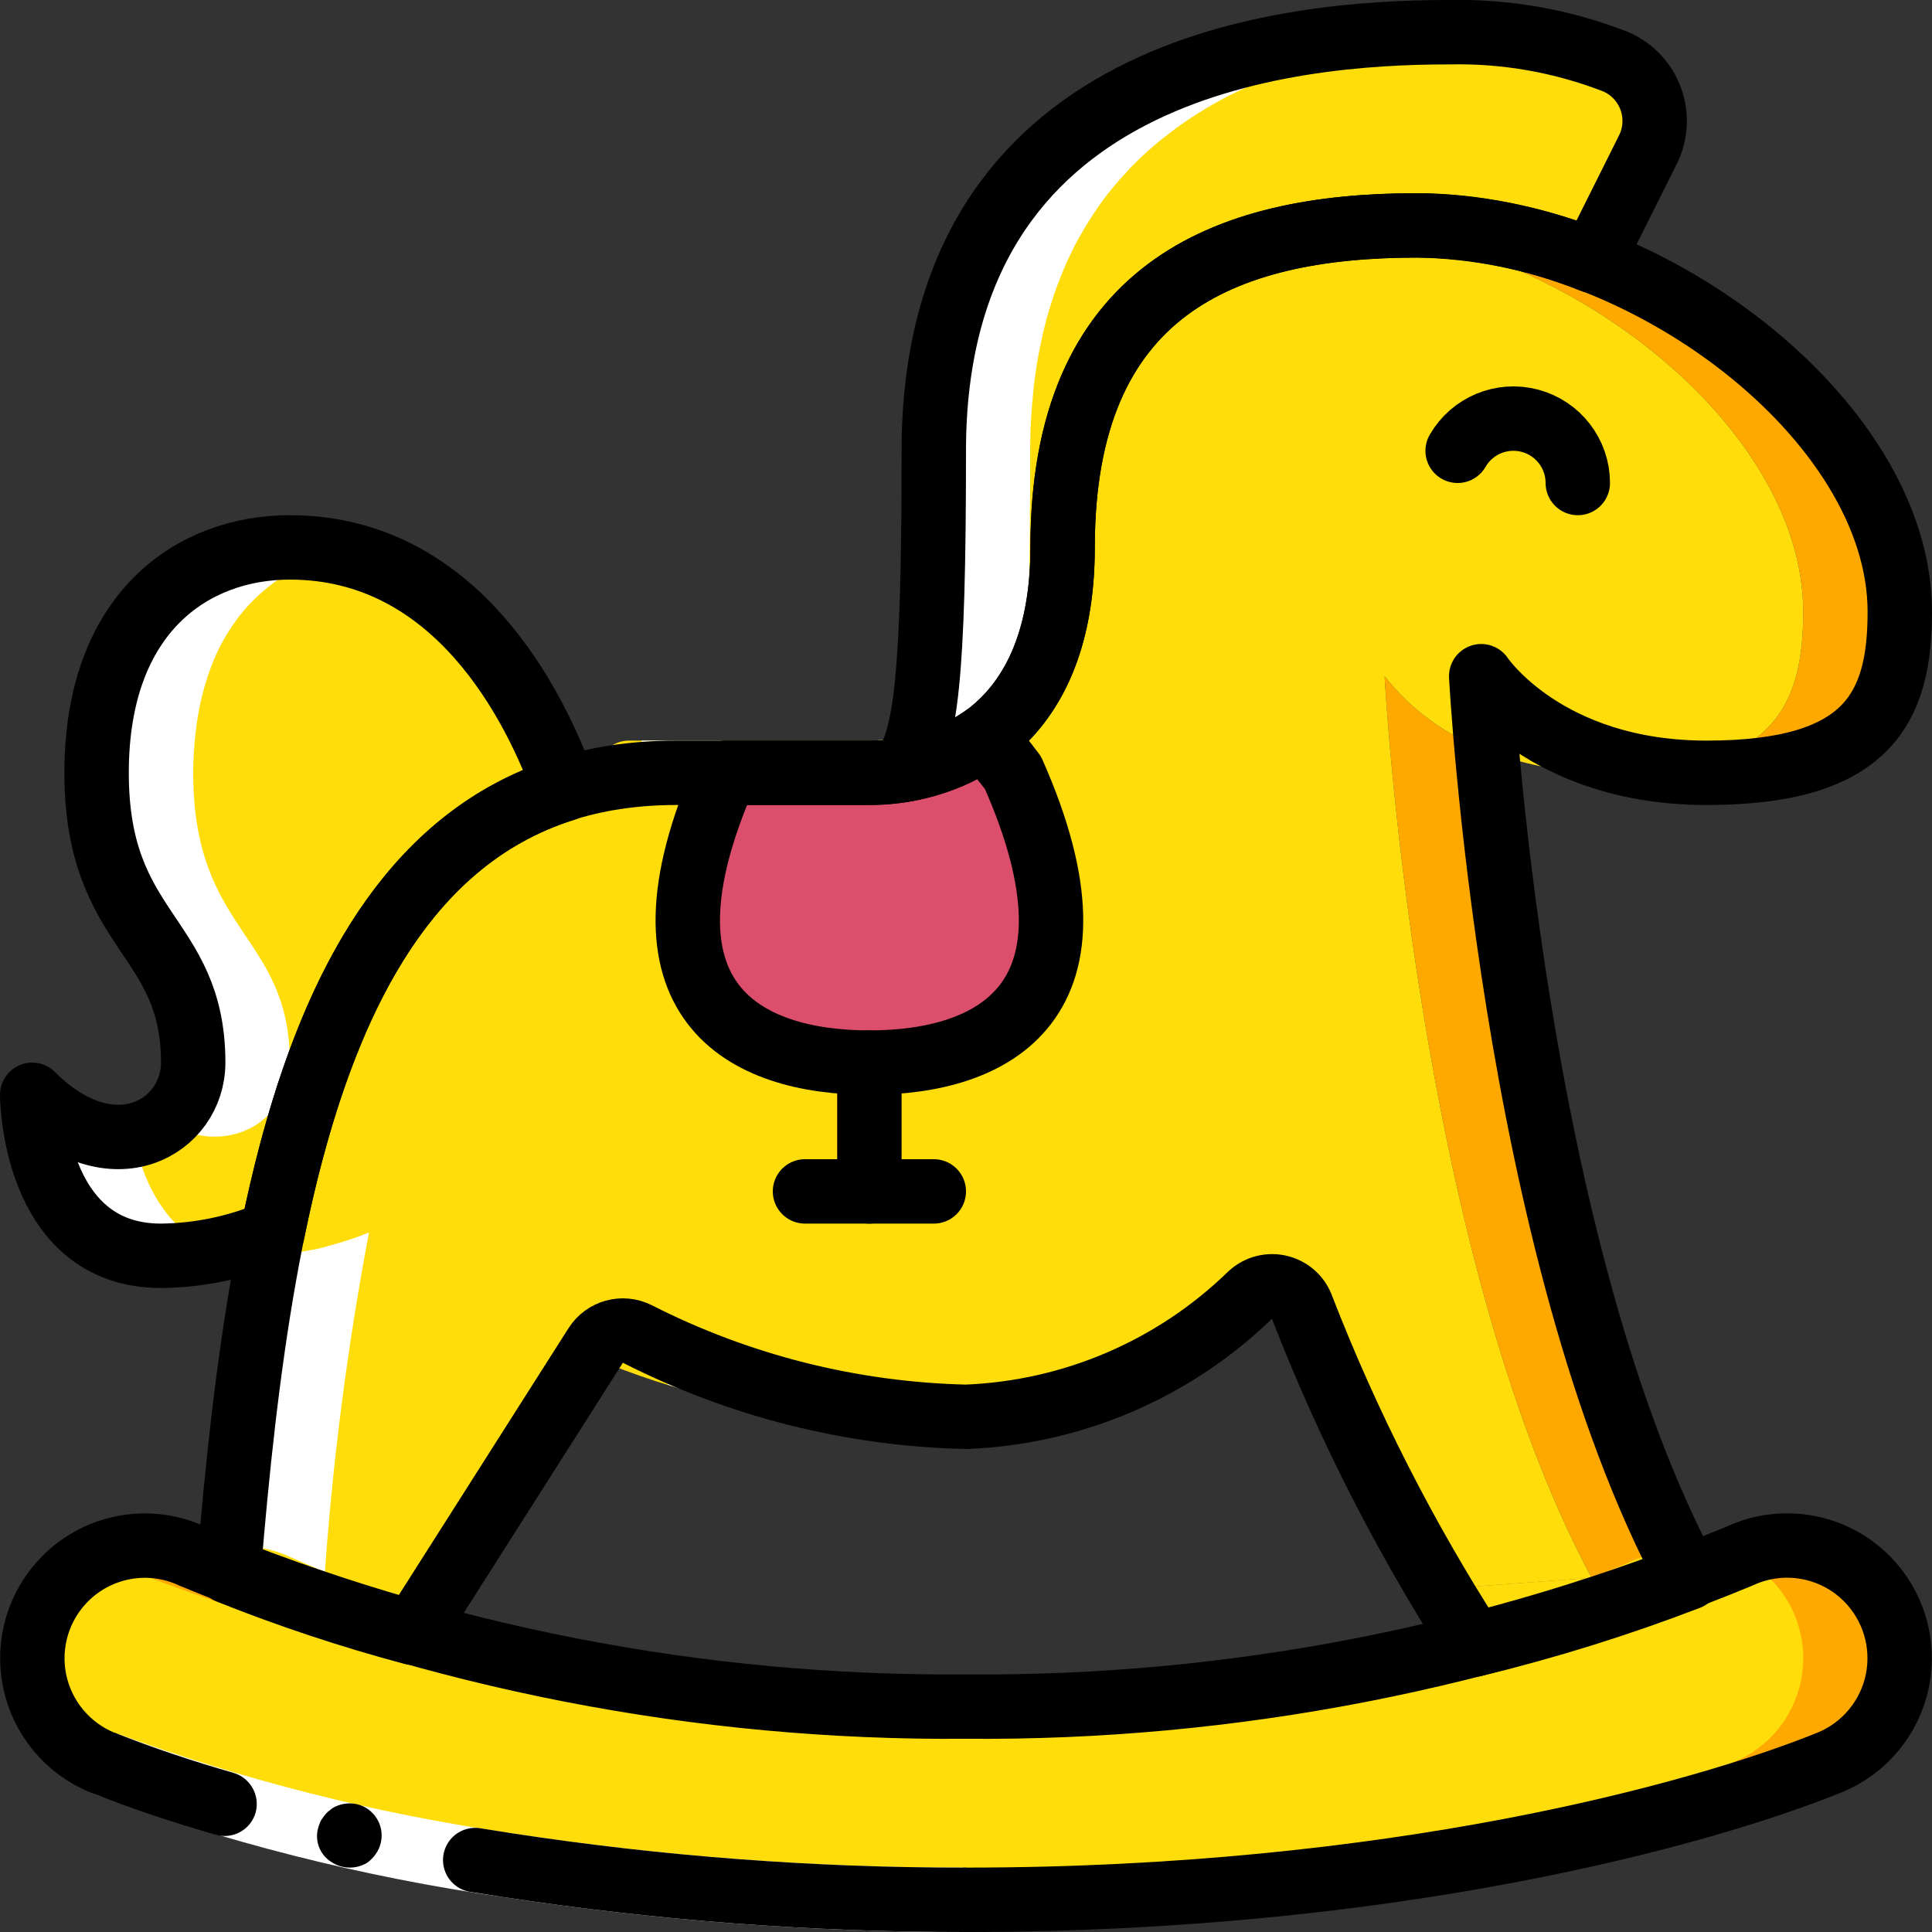 <?xml version="1.0" encoding="UTF-8"?>
<svg width="60px" height="60px" viewBox="0 0 60 60" version="1.1" xmlns="http://www.w3.org/2000/svg" xmlns:xlink="http://www.w3.org/1999/xlink">
    <rect x="0" y="0" width="60" height="60" fill="#333333" stroke="none"/>
    <!-- Generator: Sketch 51.3 (57544) - http://www.bohemiancoding.com/sketch -->
    <title>045 - Christmas Horse Toy</title>
    <desc>Created with Sketch.</desc>
    <defs></defs>
    <g id="Page-1" stroke="none" stroke-width="1" fill="none" fill-rule="evenodd">
        <g id="045---Christmas-Horse-Toy" transform="translate(1, 0)">
            <path d="M2.22044605e-16,34 C0.01,34.423 0.057,34.845 0.14,35.26 C0.487,35.202 0.813,35.057 1.09,34.84 C0.687,34.616 0.319,34.333 2.22044605e-16,34 Z M2.74,38.81 C3.147,38.94 3.573,39.004 4,39 C4.11,39 4.22,39 4.32,38.99 C4.36,38.75 4.41,38.51 4.46,38.27 C3.904,38.502 3.329,38.683 2.74,38.81 Z M57.88,50.61 C57.85,50.51 57.81,50.41 57.77,50.31 C57.739,50.205 57.703,50.101 57.66,50 C57.66,50.01 57.65,50.01 57.65,50.02 C57.481,49.651 57.251,49.313 56.97,49.02 C55.933,47.983 54.358,47.707 53.03,48.33 C53.02,48.33 53.01,48.34 53,48.34 C52.58,48.53 52.05,48.76 51.43,49 C51.26,48.69 51.1,48.37 50.95,48.05 C47.03,40.06 45.61,28.24 45.17,23.3 C43.919,22.845 42.821,22.048 42,21 C42,21 42.94,38.79 48.43,49 L43.73,49.35 C43.94,49.71 44.15,50.06 44.35,50.38 C44.49,50.63 44.64,50.86 44.77,51.08 C39.609,52.349 34.315,52.994 29,53 C28.51,53 28.03,52.99 27.56,52.98 L27.42,52.98 C22.147,52.858 16.909,52.096 11.82,50.71 C11.803,50.712 11.785,50.708 11.77,50.7 C11.49,50.62 11.21,50.54 10.94,50.46 L10.92,50.46 C10.64,50.38 10.37,50.3 10.11,50.22 L10.1,50.22 C9.83,50.14 9.56,50.05 9.3,49.96 C8.03,49.56 6.95,49.16 6.09,48.81 C5.67,48.64 5.28,48.47 4.97,48.33 C4.406,48.066 3.78,47.959 3.16,48.02 C2.756,48.051 2.362,48.16 2,48.34 C1.637,48.505 1.308,48.735 1.03,49.02 C0.749,49.313 0.519,49.651 0.35,50.02 C0.35,50.01 0.34,50.01 0.34,50 C0.3,50.09 0.28,50.18 0.24,50.27 C0.2,50.39 0.15,50.51 0.12,50.63 C0.083,50.791 0.056,50.955 0.04,51.12 C0.03,51.22 0.01,51.32 0.01,51.42 C0.01,51.45 0,51.47 0,51.49 C0.004,51.705 0.027,51.919 0.07,52.13 C0.075,52.178 0.085,52.224 0.1,52.27 C0.148,52.515 0.225,52.753 0.33,52.98 C0.33,52.99 0.34,53 0.35,53.01 C0.451,53.228 0.579,53.433 0.73,53.62 C0.754,53.658 0.781,53.695 0.81,53.73 C0.971,53.926 1.156,54.1 1.36,54.25 C1.395,54.282 1.431,54.312 1.47,54.34 C1.696,54.497 1.937,54.631 2.19,54.74 C2.6,54.91 3.09,55.09 3.62,55.27 C11.342,57.726 19.396,58.981 27.5,58.99 C27.99,59 28.49,59 29,59 C37.605,59.127 46.175,57.868 54.38,55.27 C54.91,55.09 55.4,54.91 55.81,54.74 C56.075,54.634 56.323,54.493 56.55,54.32 C56.609,54.276 56.666,54.23 56.72,54.18 C56.875,54.056 57.019,53.919 57.15,53.77 C57.2,53.71 57.25,53.64 57.3,53.57 C57.412,53.423 57.509,53.266 57.59,53.1 C57.631,53.032 57.667,52.962 57.7,52.89 C57.778,52.713 57.838,52.529 57.88,52.34 C57.901,52.275 57.918,52.208 57.93,52.14 C58.028,51.633 58.011,51.11 57.88,50.61 Z M48.45,8.1 L50.18,4.65 C50.428,4.154 50.459,3.578 50.265,3.058 C50.072,2.539 49.672,2.123 49.16,1.91 C47.517,1.269 45.763,0.959 44,1 C43.47,1 42.86,1.01 42.21,1.05 C43.565,1.119 44.899,1.409 46.16,1.91 C46.672,2.123 47.072,2.539 47.265,3.058 C47.459,3.578 47.428,4.154 47.18,4.65 L45.45,8.1 C50.59,10.1 55,14.55 55,19 C55,21.64 54.23,23.5 50.64,23.92 C51.091,23.973 51.545,24 52,24 C57,24 58,22 58,19 C58,14.55 53.59,10.1 48.45,8.1 Z M6.09,48.81 C5.67,48.64 5.28,48.47 4.97,48.33 C4.406,48.066 3.78,47.959 3.16,48.02 L3.09,48.81 C4.13,49.23 5.48,49.72 7.1,50.22 L7.11,50.22 C7.65,50.38 8.22,50.55 8.82,50.71 L9.3,49.96 C8.03,49.56 6.95,49.16 6.09,48.81 Z" id="Shape" fill="#FFA800" fill-rule="nonzero"></path>
            <path d="M54.88,50.61 C54.85,50.51 54.81,50.41 54.77,50.31 C54.739,50.205 54.703,50.101 54.66,50 C54.66,50.01 54.65,50.01 54.65,50.02 C54.481,49.651 54.251,49.313 53.97,49.02 C53.176,48.233 52.054,47.872 50.95,48.05 C50.632,48.1 50.322,48.195 50.03,48.33 C49.6,48.52 49.06,48.75 48.43,49 L43.73,49.35 C43.94,49.71 44.15,50.06 44.35,50.38 C44.49,50.63 44.64,50.86 44.77,51.08 C39.609,52.349 34.315,52.994 29,53 C28.51,53 28.03,52.99 27.56,52.98 L27.42,52.98 C26.95,52.99 26.48,53 26,53 C19.601,53.002 13.237,52.066 7.11,50.22 C7.65,50.38 8.22,50.55 8.82,50.71 L9.3,49.96 C8.03,49.56 6.95,49.16 6.09,48.81 C5.67,48.64 5.28,48.47 4.97,48.33 C4.406,48.066 3.78,47.959 3.16,48.02 L3.09,48.81 C2.68,48.65 2.3,48.48 2,48.34 C1.637,48.505 1.308,48.735 1.03,49.02 C0.749,49.313 0.519,49.651 0.35,50.02 C0.35,50.01 0.34,50.01 0.34,50 C0.3,50.09 0.28,50.18 0.24,50.27 C0.2,50.39 0.15,50.51 0.12,50.63 C0.083,50.791 0.056,50.955 0.04,51.12 C0.03,51.22 0.01,51.32 0.01,51.42 C0.01,51.45 -3.55271368e-15,51.47 -3.55271368e-15,51.49 C0.004,51.705 0.027,51.919 0.07,52.13 C0.075,52.178 0.085,52.224 0.1,52.27 C0.148,52.515 0.225,52.753 0.33,52.98 C0.33,52.99 0.34,53 0.35,53.01 C0.451,53.228 0.579,53.433 0.73,53.62 C0.754,53.658 0.781,53.695 0.81,53.73 C0.971,53.926 1.156,54.1 1.36,54.25 C1.395,54.282 1.431,54.312 1.47,54.34 C1.696,54.497 1.937,54.631 2.19,54.74 C2.6,54.91 3.09,55.09 3.62,55.27 C11.342,57.726 19.396,58.981 27.5,58.99 C35.604,58.981 43.658,57.726 51.38,55.27 C51.91,55.09 52.4,54.91 52.81,54.74 C53.075,54.634 53.323,54.493 53.55,54.32 C53.609,54.276 53.666,54.23 53.72,54.18 C53.875,54.056 54.019,53.919 54.15,53.77 C54.2,53.71 54.25,53.64 54.3,53.57 C54.412,53.423 54.509,53.266 54.59,53.1 C54.631,53.032 54.667,52.962 54.7,52.89 C54.778,52.713 54.838,52.529 54.88,52.34 C54.901,52.275 54.918,52.208 54.93,52.14 C55.028,51.633 55.011,51.11 54.88,50.61 Z M45,21 C45,21 45.05,21.86 45.17,23.3 C46.389,23.78 47.69,24.018 49,24 C49.548,24.001 50.095,23.974 50.64,23.92 C48.436,23.773 46.392,22.715 45,21 Z" id="Shape" fill="#FEDD0A" fill-rule="nonzero"></path>
            <path d="M55,19 C55,21.64 54.23,23.5 50.64,23.92 C48.436,23.773 46.392,22.715 45,21 C45,21 45.05,21.86 45.17,23.3 C43.919,22.845 42.821,22.048 42,21 C42,21 42.94,38.79 48.43,49 L43.73,49.35 C42.03,46.581 40.594,43.658 39.44,40.62 C39.334,40.301 39.073,40.058 38.747,39.975 C38.421,39.892 38.076,39.981 37.83,40.21 C37.451,40.563 37.054,40.897 36.64,41.21 C34.468,42.952 31.784,43.933 29,44 C28.43,44 27.87,43.97 27.32,43.92 L27.3,43.92 C26.869,43.972 26.435,43.999 26,44 C23.001,43.947 20.042,43.304 17.29,42.11 L11.82,50.71 C11.803,50.712 11.785,50.708 11.77,50.7 C11.49,50.62 11.21,50.54 10.94,50.46 L10.92,50.46 C10.64,50.38 10.37,50.3 10.11,50.22 L10.1,50.22 C9.83,50.14 9.56,50.05 9.3,49.96 C8.03,49.56 6.95,49.16 6.09,48.81 C6.342,45.273 6.799,41.754 7.46,38.27 C6.465,38.696 5.401,38.94 4.32,38.99 C4.36,38.75 4.41,38.51 4.46,38.27 C3.904,38.502 3.329,38.683 2.74,38.81 C1.3,38.178 0.308,36.824 0.14,35.26 C0.487,35.202 0.813,35.057 1.09,34.84 C3.18,36.05 5,34.71 5,33 C5,29 2,29 2,24 C2,19.8 4.12,17.71 6.58,17.16 C7.046,17.052 7.522,16.998 8,17 C12.88,17 15.33,21.38 16.36,24.02 C16.57,24.01 16.78,24 17,24 L17.46,24 C17.52,23.86 17.56,23.73 17.63,23.59 C17.788,23.229 18.146,22.997 18.54,23 L26,23 C26.521,22.993 27.039,22.915 27.54,22.77 C27.87,21.48 28,19.11 28,14 C28,3.28 36.77,1.34 42.21,1.05 C43.565,1.119 44.899,1.409 46.16,1.91 C46.672,2.123 47.072,2.539 47.265,3.058 C47.459,3.578 47.428,4.154 47.18,4.65 L45.45,8.1 C50.59,10.1 55,14.55 55,19 Z" id="Shape" fill="#FEDD0A" fill-rule="nonzero"></path>
            <path d="M55.81,54.74 C51.77,56.37 42.19,59 29,59 C28.49,59 27.99,59 27.5,58.99 C15.08,58.8 6.08,56.31 2.19,54.74 C1.102,54.299 0.307,53.342 0.074,52.192 C-0.16,51.041 0.199,49.85 1.03,49.02 C1.308,48.735 1.637,48.505 2,48.34 C2.938,47.892 4.029,47.888 4.97,48.33 C12.117,51.295 19.763,52.873 27.5,52.98 C27.99,52.99 28.49,53 29,53 C37.231,53.067 45.392,51.482 53,48.34 C53.01,48.34 53.02,48.33 53.03,48.33 C54.183,47.789 55.539,47.917 56.569,48.665 C57.6,49.414 58.142,50.663 57.984,51.927 C57.826,53.191 56.993,54.268 55.81,54.74 Z" id="Shape" fill="#FFA800" fill-rule="nonzero"></path>
            <path d="M52.81,54.74 C48.92,56.31 39.92,58.8 27.5,58.99 C15.08,58.8 6.08,56.31 2.19,54.74 C1.102,54.299 0.307,53.342 0.074,52.192 C-0.16,51.041 0.199,49.85 1.03,49.02 C1.308,48.735 1.637,48.505 2,48.34 C9.608,51.482 17.769,53.067 26,53 C26.51,53 27.01,52.99 27.5,52.98 C27.99,52.99 28.49,53 29,53 C37.231,53.067 45.392,51.482 53,48.34 C53.361,48.507 53.69,48.737 53.97,49.02 C54.804,49.848 55.166,51.041 54.932,52.193 C54.698,53.345 53.901,54.302 52.81,54.74 Z" id="Shape" fill="#FEDD0A" fill-rule="nonzero"></path>
            <path d="M26,33 C29.825,33 33.631,31.157 30.46,24 C30.174,23.616 29.867,23.249 29.539,22.9 C28.5,23.621 27.265,24.005 26,24 L21.54,24 C18.369,31.157 22.175,33 26,33 Z" id="Shape" fill="#DB4E6C" fill-rule="nonzero"></path>
            <path d="M44,1 C39,1 28,2 28,14 C28,21.134 27.745,22.924 27.055,23.908 C29.147,23.565 32,22.07 32,17 C32,9 37,7 43,7 C44.87,7.028 46.718,7.401 48.452,8.1 L50.175,4.652 C50.423,4.157 50.455,3.581 50.263,3.062 C50.071,2.542 49.673,2.125 49.162,1.911 C47.518,1.271 45.764,0.962 44,1 Z" id="Shape" fill="#FEDD0A" fill-rule="nonzero"></path>
            <path d="M8,17 C5,17 2,19 2,24 C2,29 5,29 5,33 C5,35 2.5,36.5 0,34 C0,34 0,39 4,39 C5.191,38.988 6.368,38.741 7.464,38.275 C8.837,31.533 11.364,26.126 16.544,24.504 C15.63,21.946 13.192,17 8,17 Z" id="Shape" fill="#FEDD0A" fill-rule="nonzero"></path>
            <path d="M29,44 C29.423,43.999 29.847,43.973 30.267,43.922 C29.847,43.972 29.423,43.999 29,44 Z" id="Shape" fill="#FFFFFF" fill-rule="nonzero"></path>
            <path d="M10.108,50.22 L10.1,50.22 C10.334,50.291 10.57,50.362 10.815,50.434 C10.571,50.362 10.341,50.291 10.108,50.22 Z" id="Shape" fill="#FFFFFF" fill-rule="nonzero"></path>
            <polygon id="Shape" fill="#FFFFFF" fill-rule="nonzero" points="10.085 50.215 9.974 50.18 9.774 50.12"></polygon>
            <path d="M10.459,38.276 C10.055,38.44 9.64,38.578 9.218,38.689 C9.118,38.715 9.03,38.744 8.933,38.767 C8.792,38.8 8.647,38.823 8.503,38.85 C8.359,38.877 8.218,38.904 8.071,38.923 C7.924,38.942 7.756,38.953 7.597,38.965 C7.507,38.972 7.421,38.986 7.33,38.989 C6.789,41.844 6.43,44.909 6.162,48.02 C6.23,48.013 6.299,48.02 6.367,48.013 C6.435,48.006 6.478,48.007 6.534,48.013 C6.748,48.015 6.961,48.037 7.17,48.079 C7.218,48.088 7.27,48.101 7.313,48.113 C7.539,48.165 7.759,48.239 7.97,48.335 C8.28,48.475 8.67,48.645 9.09,48.815 C9.342,45.278 9.799,41.76 10.459,38.276 Z" id="Shape" fill="#FFFFFF" fill-rule="nonzero"></path>
            <path d="M11.82,50.71 C11.22,50.55 10.65,50.38 10.11,50.22 C10.648,50.385 11.22,50.549 11.816,50.712 L11.944,50.747 C12.16,50.806 12.399,50.862 12.622,50.92 C12.355,50.85 12.077,50.781 11.82,50.71 Z" id="Shape" fill="#FFFFFF" fill-rule="nonzero"></path>
            <path d="M18.048,52.076 C17.906,52.052 17.765,52.029 17.625,52.004 C17.809,52.036 17.991,52.069 18.178,52.104 C18.133,52.093 18.092,52.084 18.048,52.076 Z" id="Shape" fill="#FFFFFF" fill-rule="nonzero"></path>
            <path d="M17.625,52 L17.525,51.982 C17.266,51.936 17.008,51.889 16.755,51.842 C16.679,51.827 16.6,51.814 16.525,51.8 C16.884,51.873 17.253,51.939 17.625,52 Z" id="Shape" fill="#FFFFFF" fill-rule="nonzero"></path>
            <path d="M14.174,51.305 C14.42,51.362 14.663,51.419 14.915,51.474 C14.775,51.443 14.643,51.41 14.505,51.379 L14.174,51.305 Z" id="Shape" fill="#FFFFFF" fill-rule="nonzero"></path>
            <polygon id="Shape" fill="#FFFFFF" fill-rule="nonzero" points="16.129 51.726 16.524 51.804 16.246 51.748"></polygon>
            <polygon id="Shape" fill="#FFFFFF" fill-rule="nonzero" points="15.808 51.66 15.853 51.668 15.772 51.652"></polygon>
            <path d="M11.162,50.532 C11.485,50.624 11.814,50.715 12.155,50.806 L11.944,50.747 L11.816,50.712 C11.6,50.652 11.375,50.592 11.162,50.532 Z" id="Shape" fill="#FFFFFF" fill-rule="nonzero"></path>
            <path d="M13.744,51.2 L14.044,51.27 L14.229,51.311 C14.041,51.267 13.848,51.224 13.665,51.18 L13.744,51.2 Z" id="Shape" fill="#FFFFFF" fill-rule="nonzero"></path>
            <polygon id="Shape" fill="#FFFFFF" fill-rule="nonzero" points="15.758 51.649 15.772 51.649 15.75 51.649"></polygon>
            <path d="M43.248,1.009 C43.51,1 43.765,1 44,1 C43.763,1 43.509,1 43.248,1.009 Z" id="Shape" fill="#FFFFFF" fill-rule="nonzero"></path>
            <path d="M42.21,1.05 C42.52,1.031 42.82,1.019 43.11,1.012 C41.697,1.042 40.289,1.182 38.898,1.431 L38.872,1.431 C38.509,1.498 38.143,1.576 37.772,1.666 L37.629,1.701 C37.279,1.789 36.929,1.887 36.578,1.996 L36.405,2.053 C36.056,2.166 35.705,2.289 35.363,2.428 L35.232,2.484 C34.903,2.62 34.576,2.769 34.255,2.931 C34.218,2.95 34.18,2.966 34.142,2.986 C33.817,3.154 33.5,3.34 33.188,3.536 C33.124,3.577 33.059,3.616 32.995,3.658 C32.695,3.858 32.407,4.067 32.126,4.293 C32.06,4.346 31.995,4.399 31.926,4.453 C31.644,4.689 31.375,4.939 31.119,5.203 C31.067,5.257 31.019,5.314 30.967,5.369 C30.698,5.656 30.447,5.958 30.214,6.275 C30.19,6.307 30.169,6.343 30.146,6.375 C29.915,6.7 29.704,7.038 29.512,7.388 C29.484,7.438 29.454,7.488 29.427,7.536 C29.228,7.918 29.051,8.311 28.897,8.713 C28.867,8.79 28.837,8.866 28.808,8.945 C28.653,9.374 28.522,9.812 28.415,10.256 C28.395,10.342 28.376,10.43 28.356,10.518 C28.246,11.013 28.162,11.514 28.105,12.018 C28.097,12.09 28.092,12.165 28.085,12.237 C28.027,12.823 27.999,13.411 28,14 C28,14.4 28,14.783 28,15.153 L28,15.422 C28,15.729 27.998,16.024 27.993,16.309 L27.993,16.478 C27.989,16.811 27.984,17.132 27.979,17.441 L27.979,17.569 C27.979,17.828 27.968,18.075 27.961,18.312 L27.956,18.494 C27.94,19.031 27.919,19.514 27.895,19.948 C27.895,19.997 27.889,20.048 27.887,20.092 C27.876,20.266 27.865,20.431 27.853,20.592 C27.853,20.631 27.848,20.672 27.844,20.711 C27.83,20.894 27.815,21.066 27.798,21.229 C27.798,21.271 27.789,21.31 27.785,21.35 C27.772,21.467 27.759,21.578 27.746,21.684 C27.738,21.74 27.731,21.796 27.724,21.849 C27.711,21.938 27.698,22.021 27.685,22.102 C27.672,22.183 27.654,22.281 27.638,22.364 C27.627,22.423 27.616,22.481 27.604,22.536 C27.592,22.591 27.574,22.671 27.558,22.736 L27.548,22.774 C27.045,22.919 26.524,22.995 26,23 L29,23 C29.521,22.993 30.039,22.915 30.539,22.77 L30.549,22.732 C30.565,22.669 30.58,22.603 30.595,22.532 C30.61,22.461 30.618,22.419 30.629,22.36 C30.645,22.277 30.661,22.189 30.676,22.098 C30.691,22.007 30.702,21.934 30.715,21.845 C30.722,21.792 30.729,21.736 30.737,21.68 C30.75,21.574 30.763,21.463 30.776,21.346 C30.776,21.306 30.785,21.267 30.789,21.225 C30.806,21.062 30.821,20.89 30.835,20.707 C30.835,20.668 30.841,20.627 30.844,20.588 C30.856,20.429 30.867,20.264 30.878,20.088 C30.878,20.04 30.878,19.993 30.886,19.944 C30.91,19.51 30.931,19.027 30.947,18.49 L30.952,18.308 C30.959,18.071 30.965,17.824 30.97,17.565 L30.97,17.437 C30.975,17.131 30.98,16.81 30.984,16.474 L30.984,16.305 C30.984,16.021 30.986,15.725 30.991,15.418 L30.991,15.149 C30.991,14.779 30.991,14.399 30.991,13.996 C30.992,13.407 31.023,12.819 31.083,12.234 C31.09,12.162 31.095,12.087 31.103,12.015 C31.16,11.511 31.244,11.01 31.354,10.515 C31.374,10.427 31.393,10.339 31.413,10.253 C31.52,9.809 31.651,9.371 31.806,8.942 C31.835,8.863 31.865,8.787 31.895,8.71 C32.049,8.308 32.226,7.915 32.425,7.533 C32.452,7.482 32.482,7.433 32.51,7.385 C32.702,7.035 32.913,6.697 33.144,6.372 C33.167,6.34 33.188,6.304 33.212,6.272 C33.445,5.955 33.696,5.653 33.965,5.366 C34.016,5.311 34.065,5.254 34.117,5.2 C34.373,4.936 34.642,4.686 34.924,4.45 C34.988,4.396 35.053,4.343 35.124,4.29 C35.405,4.064 35.695,3.851 35.993,3.655 C36.057,3.613 36.122,3.574 36.186,3.533 C36.498,3.333 36.815,3.151 37.14,2.983 C37.178,2.963 37.216,2.947 37.253,2.928 C37.574,2.766 37.901,2.617 38.23,2.481 L38.361,2.425 C38.705,2.286 39.054,2.163 39.403,2.05 L39.58,2 C39.93,1.891 40.28,1.793 40.631,1.705 L40.774,1.67 C41.142,1.581 41.509,1.503 41.874,1.435 L41.9,1.435 C42.446,1.335 42.983,1.256 43.5,1.196 C43.1,1.13 42.673,1.079 42.21,1.05 Z" id="Shape" fill="#FFFFFF" fill-rule="nonzero"></path>
            <path d="M43.108,1.012 L43.248,1.012 L43.108,1.012 Z" id="Shape" fill="#FFFFFF" fill-rule="nonzero"></path>
            <path d="M20.46,24 C20.52,23.86 20.56,23.73 20.63,23.59 C20.788,23.229 21.146,22.997 21.54,23 L18.924,23 C19.091,23.357 19.239,23.7 19.363,24.02 C19.572,24.01 19.781,24 20,24 L20.46,24 Z" id="Shape" fill="#FFFFFF" fill-rule="nonzero"></path>
            <path d="M45.229,1.047 C44.839,1.019 44.435,1 44,1 C44.434,1 44.839,1.019 45.228,1.047 L45.229,1.047 Z" id="Shape" fill="#FFFFFF" fill-rule="nonzero"></path>
            <path d="M20.29,42.11 L19.727,43 C21.757,43.643 23.871,43.98 26,44 C26.435,43.999 26.869,43.972 27.3,43.92 L27.32,43.92 C27.349,43.92 27.38,43.92 27.409,43.92 C24.957,43.688 22.555,43.078 20.29,42.11 Z" id="Shape" fill="#FFFFFF" fill-rule="nonzero"></path>
            <path d="M48.407,1.636 C48.679,1.724 48.934,1.816 49.16,1.91 C49.913,2.223 50.398,2.965 50.383,3.78 C50.398,2.965 49.914,2.222 49.162,1.908 C48.474,1.628 47.76,1.417 47.031,1.278 C47.489,1.367 47.942,1.484 48.386,1.628 L48.407,1.636 Z" id="Shape" fill="#FFFFFF" fill-rule="nonzero"></path>
            <path d="M45.249,1.048 C45.847,1.088 46.442,1.165 47.031,1.278 C46.442,1.165 45.847,1.088 45.249,1.048 Z" id="Shape" fill="#FFFFFF" fill-rule="nonzero"></path>
            <polygon id="Shape" fill="#FFFFFF" fill-rule="nonzero" points="31.96 58.951 32.081 58.946 31.881 58.953"></polygon>
            <path d="M33.019,58.915 L33.372,58.899 C32.947,58.918 32.515,58.932 32.081,58.946 C32.394,58.936 32.71,58.928 33.019,58.915 Z" id="Shape" fill="#FFFFFF" fill-rule="nonzero"></path>
            <path d="M15.128,51.518 L14.915,51.474 L15.315,51.56 C15.251,51.547 15.192,51.532 15.128,51.518 Z" id="Shape" fill="#FFFFFF" fill-rule="nonzero"></path>
            <path d="M33.108,58.912 L33.554,58.892 C33.5,58.892 33.445,58.892 33.392,58.898 L33.108,58.912 Z" id="Shape" fill="#FFFFFF" fill-rule="nonzero"></path>
            <path d="M30.409,52.977 C30.68,52.971 30.956,52.97 31.224,52.961 C30.949,52.97 30.664,52.97 30.386,52.976 L30.409,52.977 Z" id="Shape" fill="#FFFFFF" fill-rule="nonzero"></path>
            <polygon id="Shape" fill="#FFFFFF" fill-rule="nonzero" points="5.884 48.724 5.6 48.6 5.673 48.632 5.673 48.632"></polygon>
            <path d="M5.933,38.767 C6.033,38.744 6.122,38.715 6.218,38.689 C6.64,38.578 7.055,38.44 7.459,38.276 L7.459,38.27 C6.91,38.499 6.341,38.678 5.759,38.805 C5.819,38.794 5.875,38.78 5.933,38.767 Z" id="Shape" fill="#FFFFFF" fill-rule="nonzero"></path>
            <path d="M7.381,34.577 C7.44,34.514 7.496,34.447 7.548,34.377 C7.568,34.35 7.586,34.321 7.605,34.293 C7.648,34.228 7.688,34.162 7.724,34.093 C7.742,34.059 7.759,34.026 7.775,33.993 C7.807,33.926 7.834,33.857 7.86,33.786 C7.873,33.75 7.886,33.713 7.898,33.676 C7.92,33.601 7.937,33.524 7.952,33.445 C7.959,33.411 7.968,33.378 7.973,33.345 C7.991,33.231 8,33.116 8,33 C8,29 5,29 5,24 C5.001,23.553 5.03,23.106 5.087,22.662 C5.096,22.588 5.103,22.512 5.114,22.44 C5.168,22.062 5.248,21.688 5.352,21.321 C5.37,21.256 5.391,21.193 5.412,21.129 C5.515,20.791 5.644,20.461 5.798,20.142 L5.814,20.113 C5.959,19.827 6.126,19.553 6.314,19.293 C6.344,19.252 6.371,19.21 6.402,19.17 C6.584,18.934 6.784,18.714 7.002,18.512 C7.041,18.474 7.082,18.439 7.122,18.404 C7.34,18.21 7.574,18.034 7.822,17.878 C7.836,17.869 7.85,17.862 7.864,17.854 C8.11,17.704 8.367,17.574 8.633,17.464 C8.659,17.454 8.683,17.441 8.709,17.431 C8.984,17.322 9.267,17.235 9.556,17.169 L9.565,17.169 C9.456,17.146 9.343,17.13 9.231,17.111 C9.119,17.092 9.026,17.07 8.919,17.058 C8.614,17.02 8.307,17.001 8,17 C7.782,17 7.564,17.014 7.347,17.035 C7.291,17.041 7.235,17.05 7.179,17.057 C6.994,17.08 6.812,17.112 6.63,17.151 C6.614,17.151 6.597,17.151 6.58,17.16 C6.563,17.169 6.561,17.167 6.551,17.169 C6.262,17.235 5.979,17.322 5.704,17.431 C5.678,17.441 5.654,17.454 5.628,17.464 C5.362,17.574 5.105,17.704 4.859,17.854 C4.845,17.862 4.831,17.869 4.817,17.878 C4.569,18.034 4.335,18.21 4.117,18.404 C4.077,18.439 4.036,18.474 3.997,18.512 C3.779,18.714 3.579,18.934 3.397,19.17 C3.366,19.21 3.339,19.252 3.309,19.293 C3.121,19.553 2.954,19.827 2.809,20.113 L2.793,20.142 C2.639,20.461 2.51,20.791 2.407,21.129 C2.386,21.193 2.365,21.256 2.347,21.321 C2.243,21.688 2.163,22.062 2.109,22.44 C2.098,22.512 2.091,22.588 2.082,22.662 C2.027,23.106 2,23.553 2,24 C2,29 5,29 5,33 C5,33.116 4.991,33.231 4.973,33.345 C4.973,33.38 4.959,33.413 4.952,33.445 C4.937,33.524 4.92,33.601 4.898,33.676 C4.886,33.713 4.873,33.75 4.86,33.786 C4.834,33.857 4.807,33.926 4.775,33.993 C4.759,34.027 4.742,34.06 4.724,34.093 C4.688,34.162 4.648,34.228 4.605,34.293 C4.586,34.321 4.568,34.35 4.548,34.377 C4.496,34.447 4.44,34.514 4.381,34.577 C4.365,34.595 4.35,34.614 4.333,34.631 C4.258,34.707 4.178,34.777 4.092,34.841 C4.533,35.107 5.03,35.264 5.544,35.299 C5.561,35.299 5.578,35.299 5.594,35.299 C5.68,35.299 5.763,35.299 5.846,35.292 C5.889,35.292 5.931,35.287 5.973,35.282 C6.041,35.274 6.109,35.262 6.173,35.248 C6.237,35.234 6.28,35.224 6.332,35.209 C6.384,35.194 6.441,35.178 6.494,35.159 C6.547,35.14 6.619,35.108 6.68,35.08 C6.719,35.062 6.76,35.045 6.798,35.025 C6.89,34.975 6.979,34.92 7.063,34.858 L7.076,34.85 C7.166,34.782 7.252,34.708 7.331,34.627 C7.35,34.614 7.365,34.6 7.381,34.577 Z" id="Shape" fill="#FFFFFF" fill-rule="nonzero"></path>
            <path d="M3.143,35.259 L3.155,35.259 L3.143,35.259 Z" id="Shape" fill="#FFFFFF" fill-rule="nonzero"></path>
            <path d="M25.694,52.908 C25.581,52.903 25.465,52.9 25.352,52.894 C25.496,52.902 25.642,52.907 25.787,52.914 C25.755,52.913 25.725,52.91 25.694,52.908 Z" id="Shape" fill="#FFFFFF" fill-rule="nonzero"></path>
            <path d="M18.461,52.144 L18.577,52.163 C18.629,52.172 18.685,52.178 18.738,52.187 L18.461,52.144 Z" id="Shape" fill="#FFFFFF" fill-rule="nonzero"></path>
            <path d="M25.987,52.922 C26.144,52.929 26.302,52.934 26.46,52.94 C26.237,52.931 26.014,52.923 25.794,52.912 L25.987,52.922 Z" id="Shape" fill="#FFFFFF" fill-rule="nonzero"></path>
            <polygon id="Shape" fill="#FFFFFF" fill-rule="nonzero" points="26.709 52.95 26.46 52.94 26.669 52.949"></polygon>
            <path d="M25.177,52.882 L24.947,52.871 L25.352,52.894 C25.293,52.891 25.236,52.885 25.177,52.882 Z" id="Shape" fill="#FFFFFF" fill-rule="nonzero"></path>
            <polygon id="Shape" fill="#FFFFFF" fill-rule="nonzero" points="22.955 52.713 23.095 52.727 23.151 52.732"></polygon>
            <path d="M24.02,52.8 L23.873,52.788 C23.749,52.779 23.618,52.774 23.494,52.764 C23.666,52.78 23.846,52.789 24.02,52.8 Z" id="Shape" fill="#FFFFFF" fill-rule="nonzero"></path>
            <path d="M23.207,52.739 C23.169,52.739 23.133,52.731 23.095,52.727 C22.995,52.718 22.895,52.712 22.795,52.703 C22.93,52.716 23.069,52.727 23.207,52.739 Z" id="Shape" fill="#FFFFFF" fill-rule="nonzero"></path>
            <polygon id="Shape" fill="#FFFFFF" fill-rule="nonzero" points="23.73 52.779 23.873 52.79 23.944 52.795"></polygon>
            <path d="M21.2,52.528 C21.137,52.521 21.072,52.515 21.009,52.507 L20.709,52.472 C20.553,52.452 20.409,52.428 20.249,52.407 L20.144,52.394 C20.53,52.446 20.92,52.494 21.317,52.543 L21.2,52.528 Z" id="Shape" fill="#FFFFFF" fill-rule="nonzero"></path>
            <path d="M31.663,58.96 C31.545,58.96 31.432,58.969 31.313,58.972 C31.479,58.972 31.64,58.961 31.805,58.956 L31.663,58.96 Z" id="Shape" fill="#FFFFFF" fill-rule="nonzero"></path>
            <polygon id="Shape" fill="#FFFFFF" fill-rule="nonzero" points="30.949 58.978 31.313 58.972 31.125 58.972"></polygon>
            <path d="M19.436,52.3 C19.67,52.334 19.905,52.367 20.143,52.4 C19.905,52.364 19.669,52.331 19.436,52.3 Z" id="Shape" fill="#FFFFFF" fill-rule="nonzero"></path>
            <path d="M3.7,35.075 L3.682,35.084 L3.582,35.127 C3.621,35.11 3.661,35.094 3.7,35.075 Z" id="Shape" fill="#FFFFFF" fill-rule="nonzero"></path>
            <path d="M21.973,52.614 C21.753,52.591 21.532,52.568 21.316,52.543 C21.575,52.574 21.839,52.601 22.103,52.629 L21.973,52.614 Z" id="Shape" fill="#FFFFFF" fill-rule="nonzero"></path>
            <path d="M21.149,52.522 C20.883,52.49 20.621,52.456 20.359,52.422 C20.478,52.438 20.589,52.458 20.708,52.473 L21.008,52.508 C21.053,52.513 21.1,52.516 21.149,52.522 Z" id="Shape" fill="#FFFFFF" fill-rule="nonzero"></path>
            <path d="M19.436,52.3 L19.321,52.282 C19.071,52.245 18.821,52.208 18.577,52.168 L18.447,52.15 C18.772,52.2 19.1,52.246 19.436,52.3 Z" id="Shape" fill="#FFFFFF" fill-rule="nonzero"></path>
            <path d="M13.6,51.17 L13.517,51.149 L13.227,51.077 C13.027,51.027 12.827,50.977 12.632,50.928 C12.944,51.009 13.264,51.09 13.6,51.17 Z" id="Shape" fill="#FFFFFF" fill-rule="nonzero"></path>
            <path d="M30.916,58.979 L31.075,58.974 C30.815,58.98 30.548,58.981 30.285,58.984 L30.326,58.984 C30.522,58.983 30.722,58.983 30.916,58.979 Z" id="Shape" fill="#FFFFFF" fill-rule="nonzero"></path>
            <path d="M29.669,58.931 C29.449,58.94 29.222,58.943 29,58.95 L29.033,58.95 C29.245,58.944 29.459,58.939 29.669,58.931 Z" id="Shape" fill="#FFFFFF" fill-rule="nonzero"></path>
            <path d="M30.321,58.985 L30.278,58.985 C29.853,58.99 29.434,59 29,59 C29.447,59 29.882,58.991 30.321,58.985 Z" id="Shape" fill="#FFFFFF" fill-rule="nonzero"></path>
            <path d="M20.1,52.727 C20.357,52.751 20.618,52.77 20.878,52.79 C20.613,52.77 20.352,52.751 20.1,52.727 Z" id="Shape" fill="#FFFFFF" fill-rule="nonzero"></path>
            <path d="M27.56,52.98 L27.5,52.98 C27.99,52.99 28.49,53 29,53 C28.51,53 28.03,52.99 27.56,52.98 Z" id="Shape" fill="#FFFFFF" fill-rule="nonzero"></path>
            <path d="M27.269,52.971 L27.169,52.971 C27.255,52.971 27.338,52.98 27.424,52.982 C26.954,52.992 26.484,53.002 26.004,53.002 C26.514,53.002 27.014,52.992 27.504,52.982 C27.422,52.978 27.347,52.973 27.269,52.971 Z" id="Shape" fill="#FFFFFF" fill-rule="nonzero"></path>
            <path d="M23.419,52.943 C24.266,52.977 25.119,53 26,53 C25.123,53 24.265,52.977 23.419,52.943 Z" id="Shape" fill="#FFFFFF" fill-rule="nonzero"></path>
            <path d="M22.643,52.905 C22.902,52.918 23.158,52.933 23.419,52.943 C23.158,52.933 22.9,52.918 22.643,52.905 Z" id="Shape" fill="#FFFFFF" fill-rule="nonzero"></path>
            <path d="M20.873,52.79 C21.455,52.836 22.045,52.874 22.643,52.905 C22.045,52.874 21.455,52.836 20.873,52.79 Z" id="Shape" fill="#FFFFFF" fill-rule="nonzero"></path>
            <path d="M8.944,50.747 C10.119,51.065 11.4,51.372 12.78,51.654 C11.4,51.372 10.117,51.065 8.944,50.747 Z" id="Shape" fill="#FFFFFF" fill-rule="nonzero"></path>
            <path d="M12.78,51.654 C12.98,51.695 13.18,51.734 13.386,51.773 C13.183,51.734 12.979,51.7 12.78,51.654 Z" id="Shape" fill="#FFFFFF" fill-rule="nonzero"></path>
            <path d="M8.816,50.712 L8.944,50.747 L8.816,50.712 Z" id="Shape" fill="#FFFFFF" fill-rule="nonzero"></path>
            <path d="M13.386,51.773 C13.873,51.868 14.373,51.959 14.886,52.046 C14.374,51.959 13.874,51.868 13.386,51.773 Z" id="Shape" fill="#FFFFFF" fill-rule="nonzero"></path>
            <path d="M15.577,52.163 C16.271,52.274 16.977,52.379 17.708,52.472 C16.978,52.379 16.27,52.274 15.577,52.163 Z" id="Shape" fill="#FFFFFF" fill-rule="nonzero"></path>
            <path d="M18.007,52.507 C18.688,52.59 19.384,52.664 20.095,52.727 C19.385,52.663 18.687,52.59 18.007,52.507 Z" id="Shape" fill="#FFFFFF" fill-rule="nonzero"></path>
            <path d="M14.881,52.046 C15.112,52.085 15.341,52.126 15.581,52.163 C15.341,52.126 15.112,52.085 14.881,52.046 Z" id="Shape" fill="#FFFFFF" fill-rule="nonzero"></path>
            <path d="M17.708,52.472 L18.008,52.507 L17.708,52.472 Z" id="Shape" fill="#FFFFFF" fill-rule="nonzero"></path>
            <path d="M2.673,48.105 C2.732,48.091 2.792,48.084 2.852,48.074 C2.792,48.085 2.732,48.09 2.673,48.105 Z" id="Shape" fill="#FFFFFF" fill-rule="nonzero"></path>
            <path d="M30.336,52.977 C29.892,52.986 29.452,53 29,53 C29.459,53 29.906,52.987 30.357,52.977 L30.336,52.977 Z" id="Shape" fill="#FFFFFF" fill-rule="nonzero"></path>
            <path d="M29.669,58.931 C29.932,58.922 30.187,58.907 30.447,58.895 C30.187,58.907 29.932,58.922 29.669,58.931 Z" id="Shape" fill="#FFFFFF" fill-rule="nonzero"></path>
            <path d="M25.331,58.931 C26.043,58.958 26.764,58.979 27.5,58.99 C26.764,58.979 26.043,58.958 25.331,58.931 Z" id="Shape" fill="#FFFFFF" fill-rule="nonzero"></path>
            <path d="M28.967,58.95 C28.48,58.965 27.998,58.982 27.5,58.99 C28.008,58.982 28.5,58.966 29,58.951 L28.967,58.95 Z" id="Shape" fill="#FFFFFF" fill-rule="nonzero"></path>
            <path d="M0.022,34.4 C0.022,34.36 0.016,34.323 0.013,34.288 C0.016,34.327 0.018,34.359 0.022,34.4 Z" id="Shape" fill="#FFFFFF" fill-rule="nonzero"></path>
            <path d="M24.553,58.9 C24.813,58.912 25.068,58.927 25.331,58.936 C25.068,58.922 24.813,58.907 24.553,58.9 Z" id="Shape" fill="#FFFFFF" fill-rule="nonzero"></path>
            <path d="M0.013,34.29 C0.013,34.228 0.006,34.17 0.004,34.128 C0.006,34.172 0.009,34.224 0.013,34.29 Z" id="Shape" fill="#FFFFFF" fill-rule="nonzero"></path>
            <path d="M0,34 L0,34.072 L0,34 Z" id="Shape" fill="#FFFFFF" fill-rule="nonzero"></path>
            <path d="M0,34.128 L0,34.072 L0,34.128 Z" id="Shape" fill="#FFFFFF" fill-rule="nonzero"></path>
            <path d="M0.143,35.259 C0.143,35.238 0.133,35.216 0.13,35.195 C0.13,35.218 0.135,35.237 0.14,35.26 C0.15,35.312 0.166,35.37 0.178,35.424 C0.194,35.499 0.21,35.573 0.23,35.65 C0.25,35.727 0.268,35.793 0.289,35.867 C0.315,35.958 0.342,36.049 0.373,36.142 C0.396,36.212 0.421,36.281 0.448,36.352 C0.483,36.452 0.522,36.544 0.564,36.641 C0.594,36.711 0.625,36.78 0.659,36.85 C0.705,36.945 0.759,37.038 0.809,37.132 C0.848,37.201 0.887,37.27 0.929,37.338 C0.986,37.427 1.05,37.513 1.115,37.598 C1.164,37.665 1.215,37.731 1.265,37.798 C1.334,37.878 1.412,37.952 1.488,38.027 C1.549,38.087 1.606,38.151 1.672,38.207 C1.758,38.275 1.847,38.339 1.94,38.398 C2.098,38.506 2.265,38.599 2.44,38.677 C2.524,38.715 2.602,38.76 2.692,38.791 C2.709,38.797 2.723,38.807 2.74,38.813 C2.895,38.861 3.052,38.898 3.212,38.925 C3.058,38.896 2.907,38.857 2.758,38.808 C3.34,38.681 3.909,38.502 4.458,38.273 C4.409,38.51 4.358,38.747 4.32,38.984 C4.214,38.986 4.11,39 4,39 C4.11,39 4.22,39 4.32,38.99 C4.42,38.98 4.504,38.972 4.597,38.965 C4.756,38.953 4.916,38.943 5.071,38.923 C5.226,38.903 5.36,38.876 5.503,38.85 C5.581,38.835 5.662,38.826 5.739,38.81 C5.722,38.804 5.709,38.794 5.692,38.788 C5.602,38.757 5.524,38.712 5.44,38.674 C5.167,38.546 4.91,38.388 4.672,38.204 C4.606,38.148 4.549,38.084 4.488,38.024 C4.412,37.949 4.334,37.875 4.265,37.795 C4.211,37.731 4.165,37.665 4.115,37.595 C4.05,37.51 3.986,37.424 3.929,37.335 C3.887,37.267 3.848,37.198 3.809,37.129 C3.756,37.035 3.709,36.942 3.659,36.847 C3.625,36.777 3.594,36.708 3.564,36.638 C3.522,36.538 3.483,36.446 3.448,36.349 C3.421,36.278 3.396,36.209 3.373,36.139 C3.342,36.046 3.315,35.955 3.289,35.864 C3.268,35.79 3.248,35.719 3.23,35.647 C3.212,35.575 3.194,35.496 3.178,35.421 C3.166,35.367 3.15,35.309 3.14,35.257 C3.085,35.267 3.029,35.278 2.973,35.285 C2.917,35.292 2.889,35.292 2.846,35.295 C2.763,35.3 2.68,35.305 2.594,35.302 C2.578,35.302 2.561,35.302 2.544,35.302 C2.029,35.266 1.531,35.107 1.09,34.84 C0.936,34.754 0.788,34.658 0.648,34.552 C0.789,34.657 0.935,34.753 1.087,34.842 C0.812,35.057 0.487,35.201 0.143,35.259 Z" id="Shape" fill="#FFFFFF" fill-rule="nonzero"></path>
            <path d="M0.509,34.452 C0.555,34.489 0.602,34.518 0.648,34.552 C0.6,34.518 0.555,34.489 0.509,34.452 Z" id="Shape" fill="#FFFFFF" fill-rule="nonzero"></path>
            <path d="M0,34 C0.161,34.16 0.331,34.311 0.509,34.452 C0.331,34.311 0.161,34.16 0,34 Z" id="Shape" fill="#FFFFFF" fill-rule="nonzero"></path>
            <path d="M3.306,38.945 C3.273,38.939 3.245,38.928 3.212,38.922 C3.245,38.929 3.273,38.939 3.306,38.945 Z" id="Shape" fill="#FFFFFF" fill-rule="nonzero"></path>
            <path d="M0.062,34.779 C0.056,34.733 0.053,34.696 0.048,34.653 C0.053,34.7 0.056,34.732 0.062,34.779 Z" id="Shape" fill="#FFFFFF" fill-rule="nonzero"></path>
            <path d="M4,39 C3.768,39 3.535,38.982 3.306,38.945 C3.535,38.982 3.768,39 4,39 Z" id="Shape" fill="#FFFFFF" fill-rule="nonzero"></path>
            <path d="M0.13,35.2 C0.102,35.053 0.079,34.911 0.062,34.784 C0.079,34.907 0.1,35.047 0.13,35.2 Z" id="Shape" fill="#FFFFFF" fill-rule="nonzero"></path>
            <path d="M0.048,34.653 C0.038,34.563 0.028,34.476 0.022,34.402 C0.028,34.477 0.037,34.562 0.048,34.653 Z" id="Shape" fill="#FFFFFF" fill-rule="nonzero"></path>
            <path d="M17.521,58.309 L18.312,58.403 L17.521,58.309 Z" id="Shape" fill="#FFFFFF" fill-rule="nonzero"></path>
            <path d="M18.312,58.4 C18.645,58.438 18.985,58.474 19.33,58.509 C18.987,58.476 18.648,58.439 18.312,58.4 Z" id="Shape" fill="#FFFFFF" fill-rule="nonzero"></path>
            <path d="M16.458,58.173 C16.807,58.22 17.158,58.265 17.521,58.309 C17.163,58.265 16.807,58.22 16.458,58.173 Z" id="Shape" fill="#FFFFFF" fill-rule="nonzero"></path>
            <path d="M19.33,58.512 C19.638,58.544 19.95,58.573 20.264,58.602 C19.95,58.573 19.638,58.544 19.33,58.512 Z" id="Shape" fill="#FFFFFF" fill-rule="nonzero"></path>
            <path d="M20.264,58.6 C20.587,58.63 20.911,58.659 21.241,58.686 C20.911,58.661 20.587,58.632 20.264,58.6 Z" id="Shape" fill="#FFFFFF" fill-rule="nonzero"></path>
            <path d="M15.829,58.084 L16.458,58.173 L15.829,58.084 Z" id="Shape" fill="#FFFFFF" fill-rule="nonzero"></path>
            <path d="M23.244,58.829 C23.674,58.855 24.113,58.875 24.553,58.895 C24.113,58.875 23.674,58.855 23.244,58.829 Z" id="Shape" fill="#FFFFFF" fill-rule="nonzero"></path>
            <path d="M21.241,58.688 C21.597,58.717 21.961,58.742 22.325,58.767 C21.961,58.742 21.6,58.717 21.241,58.688 Z" id="Shape" fill="#FFFFFF" fill-rule="nonzero"></path>
            <path d="M22.325,58.767 C22.625,58.788 22.933,58.811 23.244,58.829 C22.933,58.811 22.63,58.788 22.325,58.767 Z" id="Shape" fill="#FFFFFF" fill-rule="nonzero"></path>
            <path d="M14.7,57.918 C15.068,57.975 15.446,58.03 15.826,58.084 C15.45,58.03 15.071,57.975 14.7,57.918 Z" id="Shape" fill="#FFFFFF" fill-rule="nonzero"></path>
            <path d="M14.305,57.853 L14.705,57.918 L14.305,57.853 Z" id="Shape" fill="#FFFFFF" fill-rule="nonzero"></path>
            <path d="M2.564,53.812 C6.561,55.286 10.703,56.333 14.92,56.937 C19.579,57.649 24.286,58.005 29,58 L29,60 C24.183,60.005 19.373,59.641 14.612,58.913 C10.242,58.287 5.952,57.199 1.812,55.666 L2.564,53.812 Z" id="Shape" fill="#FFFFFF" fill-rule="nonzero"></path>
            <path d="M6.94,56.287 C7.081,55.76 6.778,55.216 6.255,55.059 C4.997,54.699 3.755,54.286 2.564,53.812 L1.814,55.666 C3.1,56.177 4.393,56.605 5.698,56.979 C5.954,57.053 6.23,57.022 6.463,56.892 C6.697,56.762 6.868,56.544 6.94,56.287 Z" id="Shape" fill="#000000" fill-rule="nonzero"></path>
            <path d="M29,60 L29,58 C24.286,58.005 19.579,57.649 14.92,56.937 L13.944,56.783 C13.588,56.716 13.224,56.846 12.991,57.124 C12.759,57.402 12.695,57.783 12.824,58.122 C12.953,58.46 13.255,58.702 13.613,58.755 L14.613,58.913 C19.374,59.641 24.184,60.005 29,60 Z" id="Shape" fill="#000000" fill-rule="nonzero"></path>
            <path d="M10.07,56.027 C9.813,55.974 9.545,56.02 9.321,56.156 L9.171,56.276 C9.122,56.322 9.078,56.374 9.042,56.431 C9.001,56.48 8.967,56.534 8.942,56.592 C8.916,56.654 8.894,56.717 8.877,56.782 C8.772,57.177 8.934,57.595 9.277,57.817 C9.612,58.047 10.05,58.061 10.399,57.852 C10.508,57.776 10.601,57.681 10.674,57.571 C10.749,57.463 10.802,57.342 10.83,57.214 C10.946,56.677 10.607,56.147 10.07,56.027 Z" id="Shape" fill="#000000" fill-rule="nonzero"></path>
            <path d="M29,59 C42.19,59 51.775,56.371 55.811,54.739 C56.898,54.298 57.692,53.342 57.926,52.193 C58.159,51.043 57.802,49.853 56.973,49.023 C55.936,47.984 54.36,47.704 53.029,48.323 C45.413,51.476 37.242,53.066 29,53 C20.758,53.067 12.587,51.478 4.971,48.326 C3.64,47.707 2.064,47.987 1.027,49.026 C0.198,49.856 -0.159,51.046 0.074,52.196 C0.308,53.345 1.102,54.301 2.189,54.742" id="Shape" stroke="#000000" stroke-width="2" stroke-linecap="round" stroke-linejoin="round"></path>
            <path d="M43,7 C37,7 32,9 32,17 C32,23 28,24 26,24 L20,24 C9.336,24 7.131,36.218 6.1,48.809 C7.968,49.556 9.88,50.191 11.824,50.709 L17.5,41.784 C17.776,41.351 18.335,41.197 18.793,41.428 C21.96,43.039 25.448,43.918 29,44 C32.311,43.872 35.458,42.523 37.833,40.212 C38.079,39.983 38.425,39.894 38.751,39.978 C39.077,40.061 39.338,40.304 39.444,40.623 C40.864,44.278 42.65,47.781 44.774,51.077 C47.036,50.528 49.26,49.834 51.433,49 C45.937,38.787 45,21 45,21 C45,21 47,24 52,24 C57,24 58,22 58,19 C58,13 50,7 43,7 Z" id="Shape" stroke="#000000" stroke-width="2" stroke-linecap="round" stroke-linejoin="round"></path>
            <path d="M26,33 L26,37" id="Shape" stroke="#000000" stroke-width="2" stroke-linecap="round" stroke-linejoin="round"></path>
            <path d="M24,37 L28,37" id="Shape" stroke="#000000" stroke-width="2" stroke-linecap="round" stroke-linejoin="round"></path>
            <path d="M26,33 C29.825,33 33.631,31.157 30.46,24 C30.174,23.616 29.867,23.249 29.539,22.9 C28.5,23.621 27.265,24.005 26,24 L21.54,24 C18.369,31.157 22.175,33 26,33 Z" id="Shape" stroke="#000000" stroke-width="2" stroke-linecap="round" stroke-linejoin="round"></path>
            <path d="M44,1 C39,1 28,2 28,14 C28,21.134 27.745,22.924 27.055,23.908 C29.147,23.565 32,22.07 32,17 C32,9 37,7 43,7 C44.87,7.028 46.718,7.401 48.452,8.1 L50.175,4.652 C50.423,4.157 50.455,3.581 50.263,3.062 C50.071,2.542 49.673,2.125 49.162,1.911 C47.518,1.271 45.764,0.962 44,1 Z" id="Shape" stroke="#000000" stroke-width="2" stroke-linecap="round" stroke-linejoin="round"></path>
            <path d="M44.268,14 C44.721,13.216 45.643,12.834 46.518,13.068 C47.392,13.303 48,14.095 48,15" id="Shape" stroke="#000000" stroke-width="2" stroke-linecap="round" stroke-linejoin="round"></path>
            <path d="M8,17 C5,17 2,19 2,24 C2,29 5,29 5,33 C5,35 2.5,36.5 0,34 C0,34 0,39 4,39 C5.191,38.988 6.368,38.741 7.464,38.275 C8.837,31.533 11.364,26.126 16.544,24.504 C15.63,21.946 13.192,17 8,17 Z" id="Shape" stroke="#000000" stroke-width="2" stroke-linecap="round" stroke-linejoin="round"></path>
        </g>
    </g>
</svg>